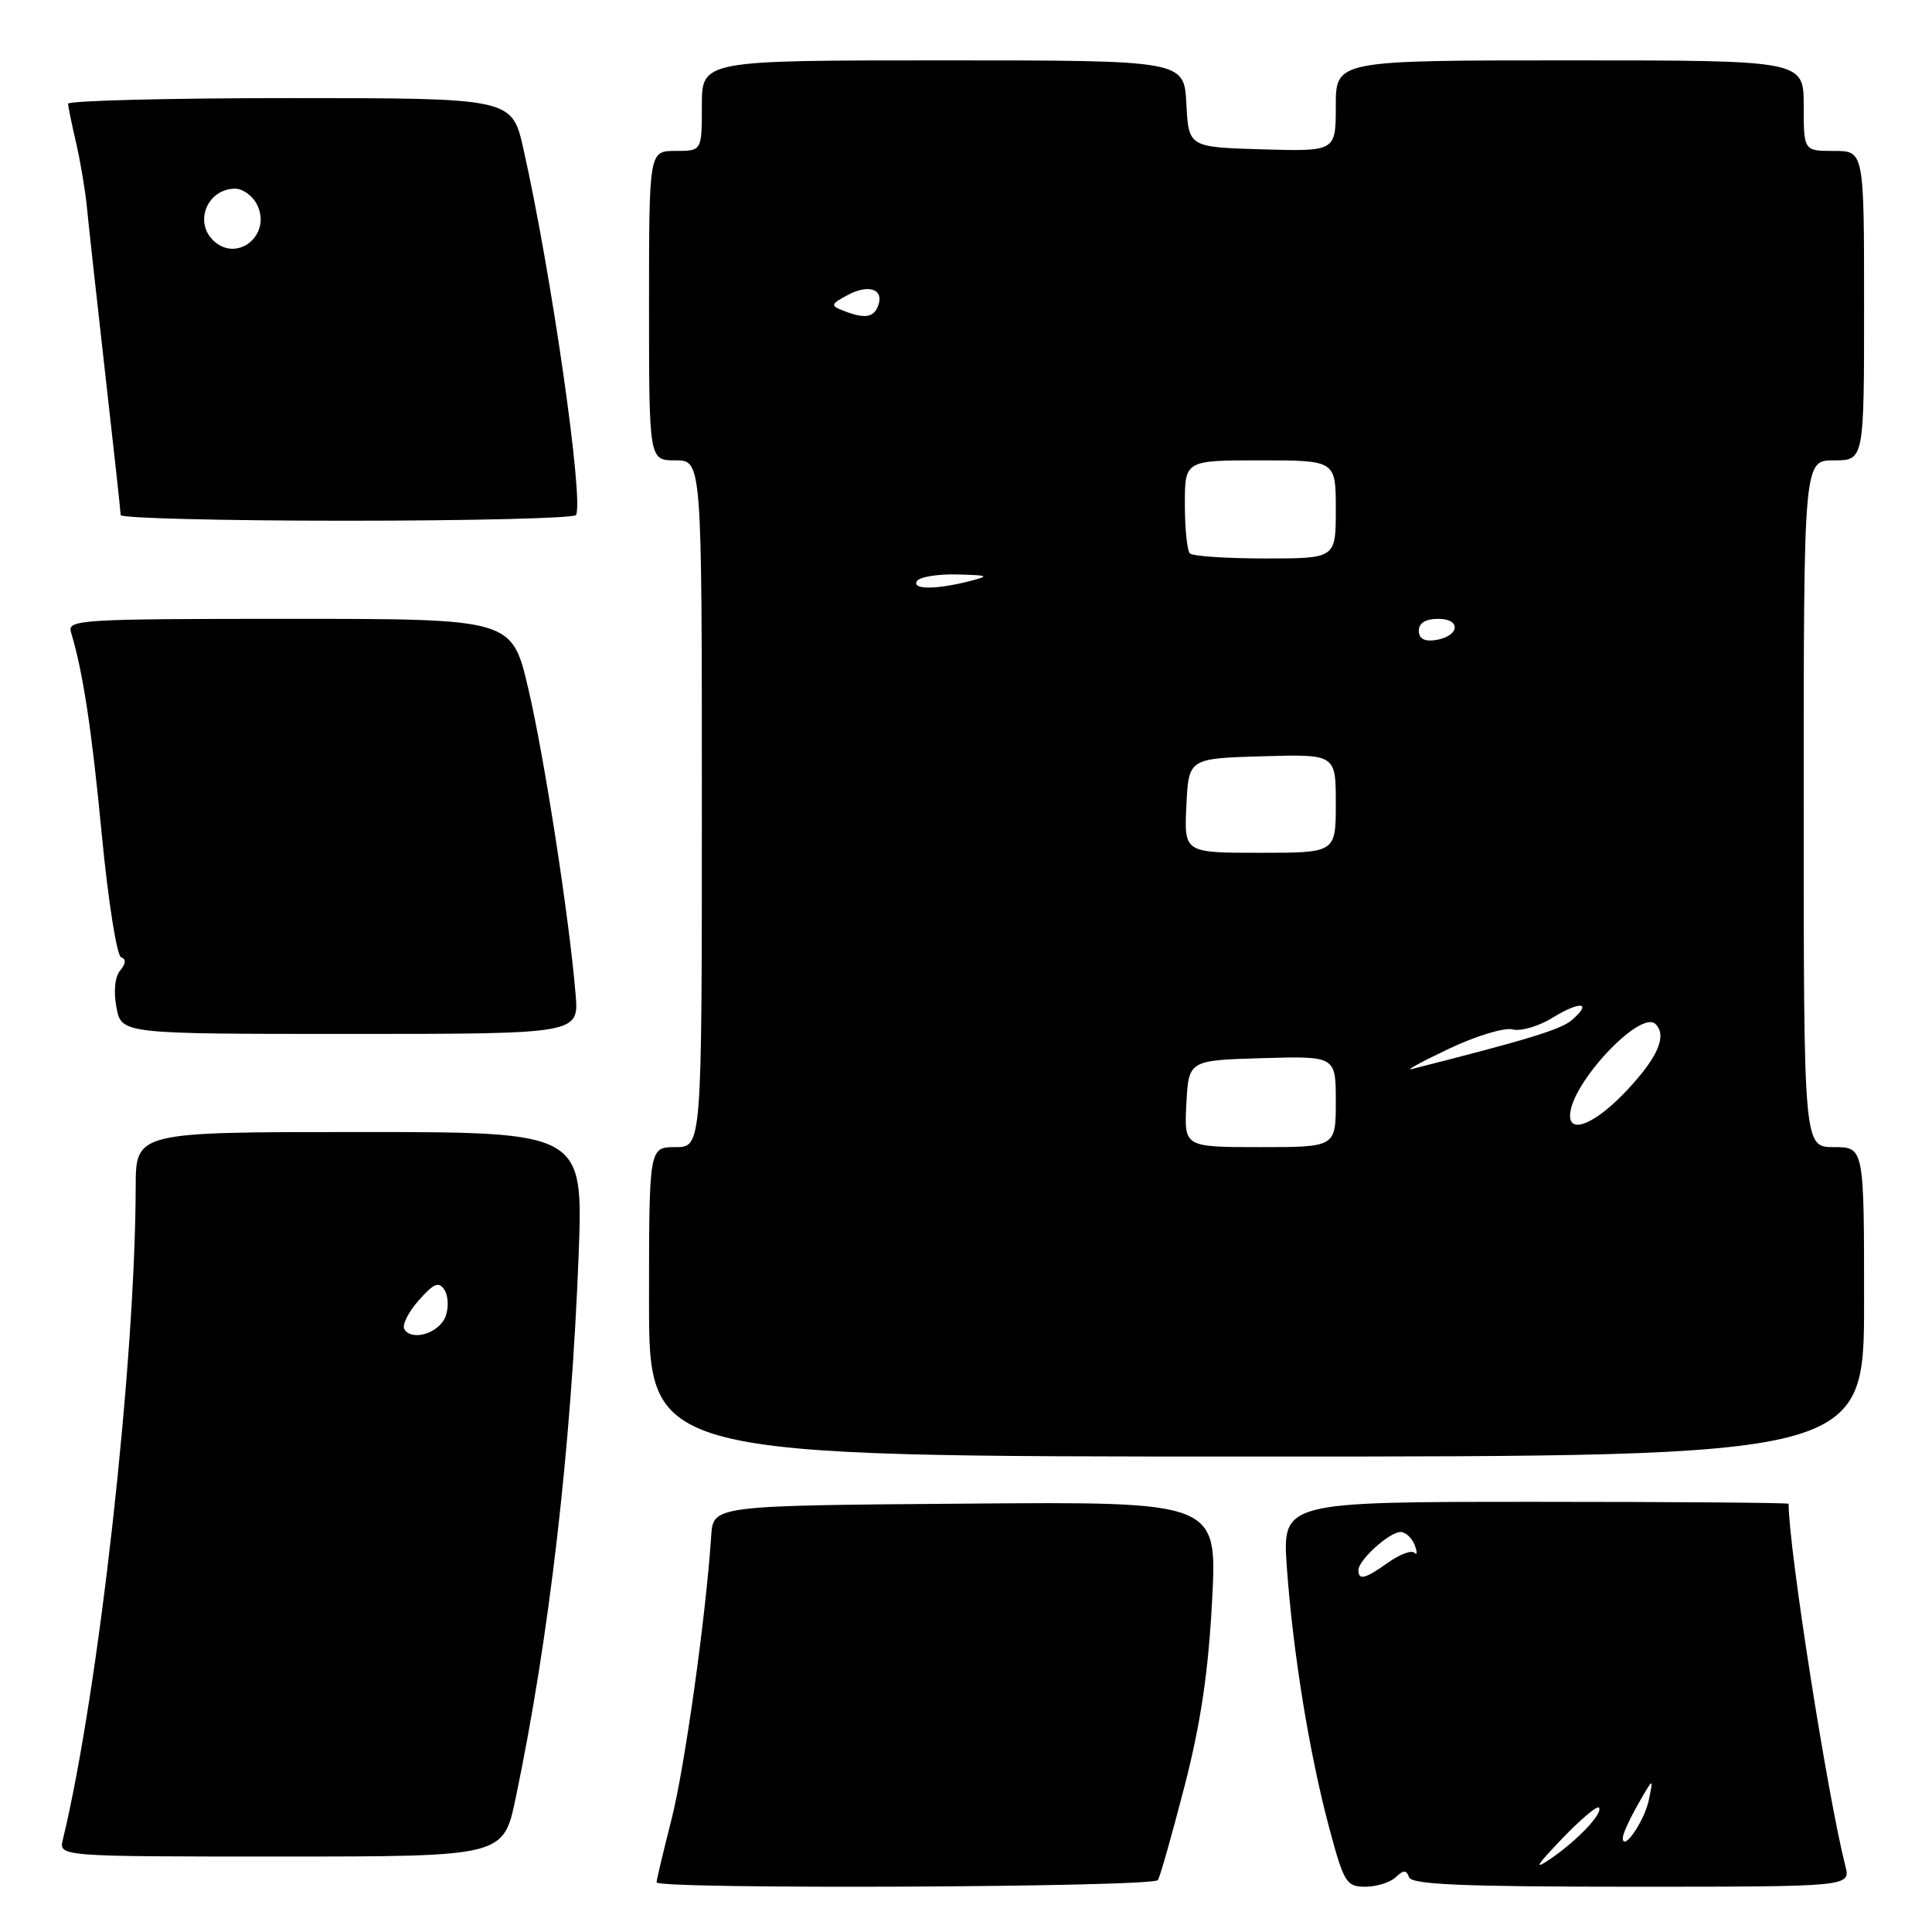 <?xml version="1.0" encoding="UTF-8" standalone="no"?>
<!DOCTYPE svg PUBLIC "-//W3C//DTD SVG 1.1//EN" "http://www.w3.org/Graphics/SVG/1.1/DTD/svg11.dtd" >
<svg xmlns="http://www.w3.org/2000/svg" xmlns:xlink="http://www.w3.org/1999/xlink" version="1.1" viewBox="0 0 256 256">
 <g >
 <path fill="currentColor"
d=" M 153.43 249.12 C 153.73 248.63 155.31 243.05 156.95 236.71 C 159.10 228.37 160.11 221.57 160.61 212.08 C 161.30 198.97 161.30 198.97 127.90 199.24 C 94.50 199.50 94.50 199.50 94.24 203.50 C 93.53 214.22 90.73 234.22 88.97 241.11 C 87.89 245.36 87.00 249.10 87.00 249.42 C 87.00 250.37 152.83 250.08 153.43 249.12 Z  M 184.93 248.75 C 185.98 247.75 186.34 247.75 186.71 248.75 C 187.06 249.71 193.88 250.00 216.19 250.00 C 245.22 250.00 245.22 250.00 244.52 247.25 C 242.14 237.93 237.00 205.10 237.00 199.26 C 237.00 199.12 221.90 199.00 203.45 199.00 C 169.90 199.00 169.90 199.00 170.52 207.75 C 171.33 219.04 173.52 232.48 176.14 242.25 C 178.08 249.48 178.40 250.00 180.91 250.00 C 182.39 250.00 184.20 249.44 184.93 248.75 Z  M 68.33 238.25 C 72.77 217.06 75.69 191.83 76.67 166.33 C 77.29 150.00 77.29 150.00 47.65 150.00 C 18.00 150.00 18.00 150.00 17.98 157.25 C 17.93 180.60 13.08 224.08 8.33 243.75 C 7.78 246.00 7.78 246.00 37.25 246.00 C 66.71 246.00 66.71 246.00 68.33 238.25 Z  M 247.00 172.50 C 247.00 152.00 247.00 152.00 243.00 152.00 C 239.00 152.00 239.00 152.00 239.00 106.50 C 239.00 61.00 239.00 61.00 243.00 61.00 C 247.00 61.00 247.00 61.00 247.00 40.50 C 247.00 20.00 247.00 20.00 243.00 20.00 C 239.00 20.00 239.00 20.00 239.00 14.00 C 239.00 8.00 239.00 8.00 208.00 8.00 C 177.00 8.00 177.00 8.00 177.00 14.04 C 177.00 20.07 177.00 20.07 167.25 19.79 C 157.50 19.50 157.50 19.50 157.20 13.75 C 156.90 8.00 156.90 8.00 124.95 8.00 C 93.00 8.00 93.00 8.00 93.00 14.00 C 93.00 20.00 93.00 20.00 89.50 20.00 C 86.00 20.00 86.00 20.00 86.00 40.50 C 86.00 61.00 86.00 61.00 89.50 61.00 C 93.00 61.00 93.00 61.00 93.00 106.50 C 93.00 152.00 93.00 152.00 89.50 152.00 C 86.00 152.00 86.00 152.00 86.00 172.50 C 86.00 193.00 86.00 193.00 166.50 193.00 C 247.00 193.00 247.00 193.00 247.00 172.50 Z  M 76.27 131.75 C 75.43 121.61 72.13 100.31 69.99 91.20 C 67.83 82.00 67.83 82.00 38.35 82.00 C 10.73 82.00 8.90 82.11 9.40 83.75 C 11.00 89.05 12.15 96.58 13.50 110.71 C 14.34 119.40 15.48 126.66 16.05 126.85 C 16.73 127.08 16.69 127.67 15.93 128.59 C 15.22 129.43 15.03 131.35 15.43 133.49 C 16.09 137.00 16.09 137.00 46.40 137.00 C 76.71 137.00 76.71 137.00 76.27 131.75 Z  M 76.32 68.25 C 77.40 66.43 73.06 36.19 69.36 19.75 C 67.84 13.00 67.84 13.00 38.42 13.00 C 22.24 13.00 9.01 13.34 9.02 13.75 C 9.04 14.16 9.52 16.52 10.10 19.00 C 10.67 21.48 11.31 25.30 11.52 27.50 C 11.73 29.70 12.82 39.60 13.94 49.50 C 15.06 59.40 15.99 67.84 15.99 68.25 C 16.00 68.66 29.47 69.00 45.94 69.00 C 62.41 69.00 76.08 68.66 76.32 68.25 Z  M 206.94 243.68 C 209.38 241.13 211.59 239.25 211.85 239.51 C 212.51 240.17 209.08 243.82 205.50 246.27 C 203.17 247.86 203.50 247.28 206.94 243.68 Z  M 215.04 243.46 C 215.06 242.93 215.99 240.93 217.09 239.00 C 219.10 235.50 219.10 235.50 218.48 238.50 C 217.91 241.31 214.95 245.57 215.04 243.46 Z  M 180.00 208.04 C 180.00 206.71 184.11 203.00 185.58 203.00 C 186.24 203.00 187.08 203.77 187.45 204.72 C 187.81 205.67 187.80 206.13 187.42 205.75 C 187.04 205.37 185.48 205.95 183.96 207.03 C 180.87 209.23 180.00 209.45 180.00 208.04 Z  M 53.58 176.13 C 53.25 175.59 54.09 173.87 55.47 172.32 C 57.48 170.04 58.14 169.77 58.89 170.91 C 59.40 171.69 59.47 173.26 59.05 174.41 C 58.23 176.63 54.60 177.78 53.58 176.13 Z  M 157.20 146.25 C 157.50 140.50 157.50 140.50 167.25 140.21 C 177.00 139.93 177.00 139.93 177.00 145.96 C 177.00 152.00 177.00 152.00 166.95 152.00 C 156.90 152.00 156.90 152.00 157.20 146.25 Z  M 208.04 147.75 C 208.16 143.53 217.39 133.72 219.37 135.70 C 220.90 137.23 219.70 140.05 215.68 144.36 C 211.54 148.81 207.96 150.39 208.04 147.75 Z  M 191.98 138.97 C 195.56 137.27 199.34 136.12 200.43 136.40 C 201.51 136.69 203.91 135.98 205.75 134.84 C 209.42 132.58 211.05 132.79 208.26 135.18 C 206.79 136.43 202.38 137.77 187.00 141.67 C 186.18 141.88 188.42 140.66 191.98 138.97 Z  M 157.20 106.75 C 157.50 100.50 157.50 100.50 167.25 100.21 C 177.00 99.93 177.00 99.93 177.00 106.46 C 177.00 113.00 177.00 113.00 166.95 113.00 C 156.90 113.00 156.90 113.00 157.20 106.75 Z  M 188.00 83.57 C 188.00 82.55 188.90 82.00 190.58 82.00 C 193.72 82.00 193.37 84.35 190.17 84.82 C 188.73 85.03 188.00 84.61 188.00 83.57 Z  M 121.50 77.00 C 121.84 76.45 124.23 76.05 126.81 76.12 C 131.02 76.22 131.19 76.31 128.50 77.00 C 124.02 78.14 120.80 78.14 121.50 77.00 Z  M 157.67 73.33 C 157.30 72.97 157.00 70.04 157.00 66.83 C 157.00 61.00 157.00 61.00 167.00 61.00 C 177.00 61.00 177.00 61.00 177.00 67.50 C 177.00 74.00 177.00 74.00 167.67 74.00 C 162.53 74.00 158.03 73.70 157.67 73.33 Z  M 111.67 41.14 C 110.02 40.49 110.08 40.29 112.33 39.09 C 115.13 37.59 117.19 38.33 116.35 40.53 C 115.74 42.12 114.54 42.27 111.67 41.14 Z  M 28.20 31.80 C 25.69 29.29 27.56 25.00 31.16 25.00 C 32.14 25.00 33.41 25.90 34.00 27.00 C 36.16 31.04 31.39 34.99 28.20 31.80 Z "/>
</g>
</svg>